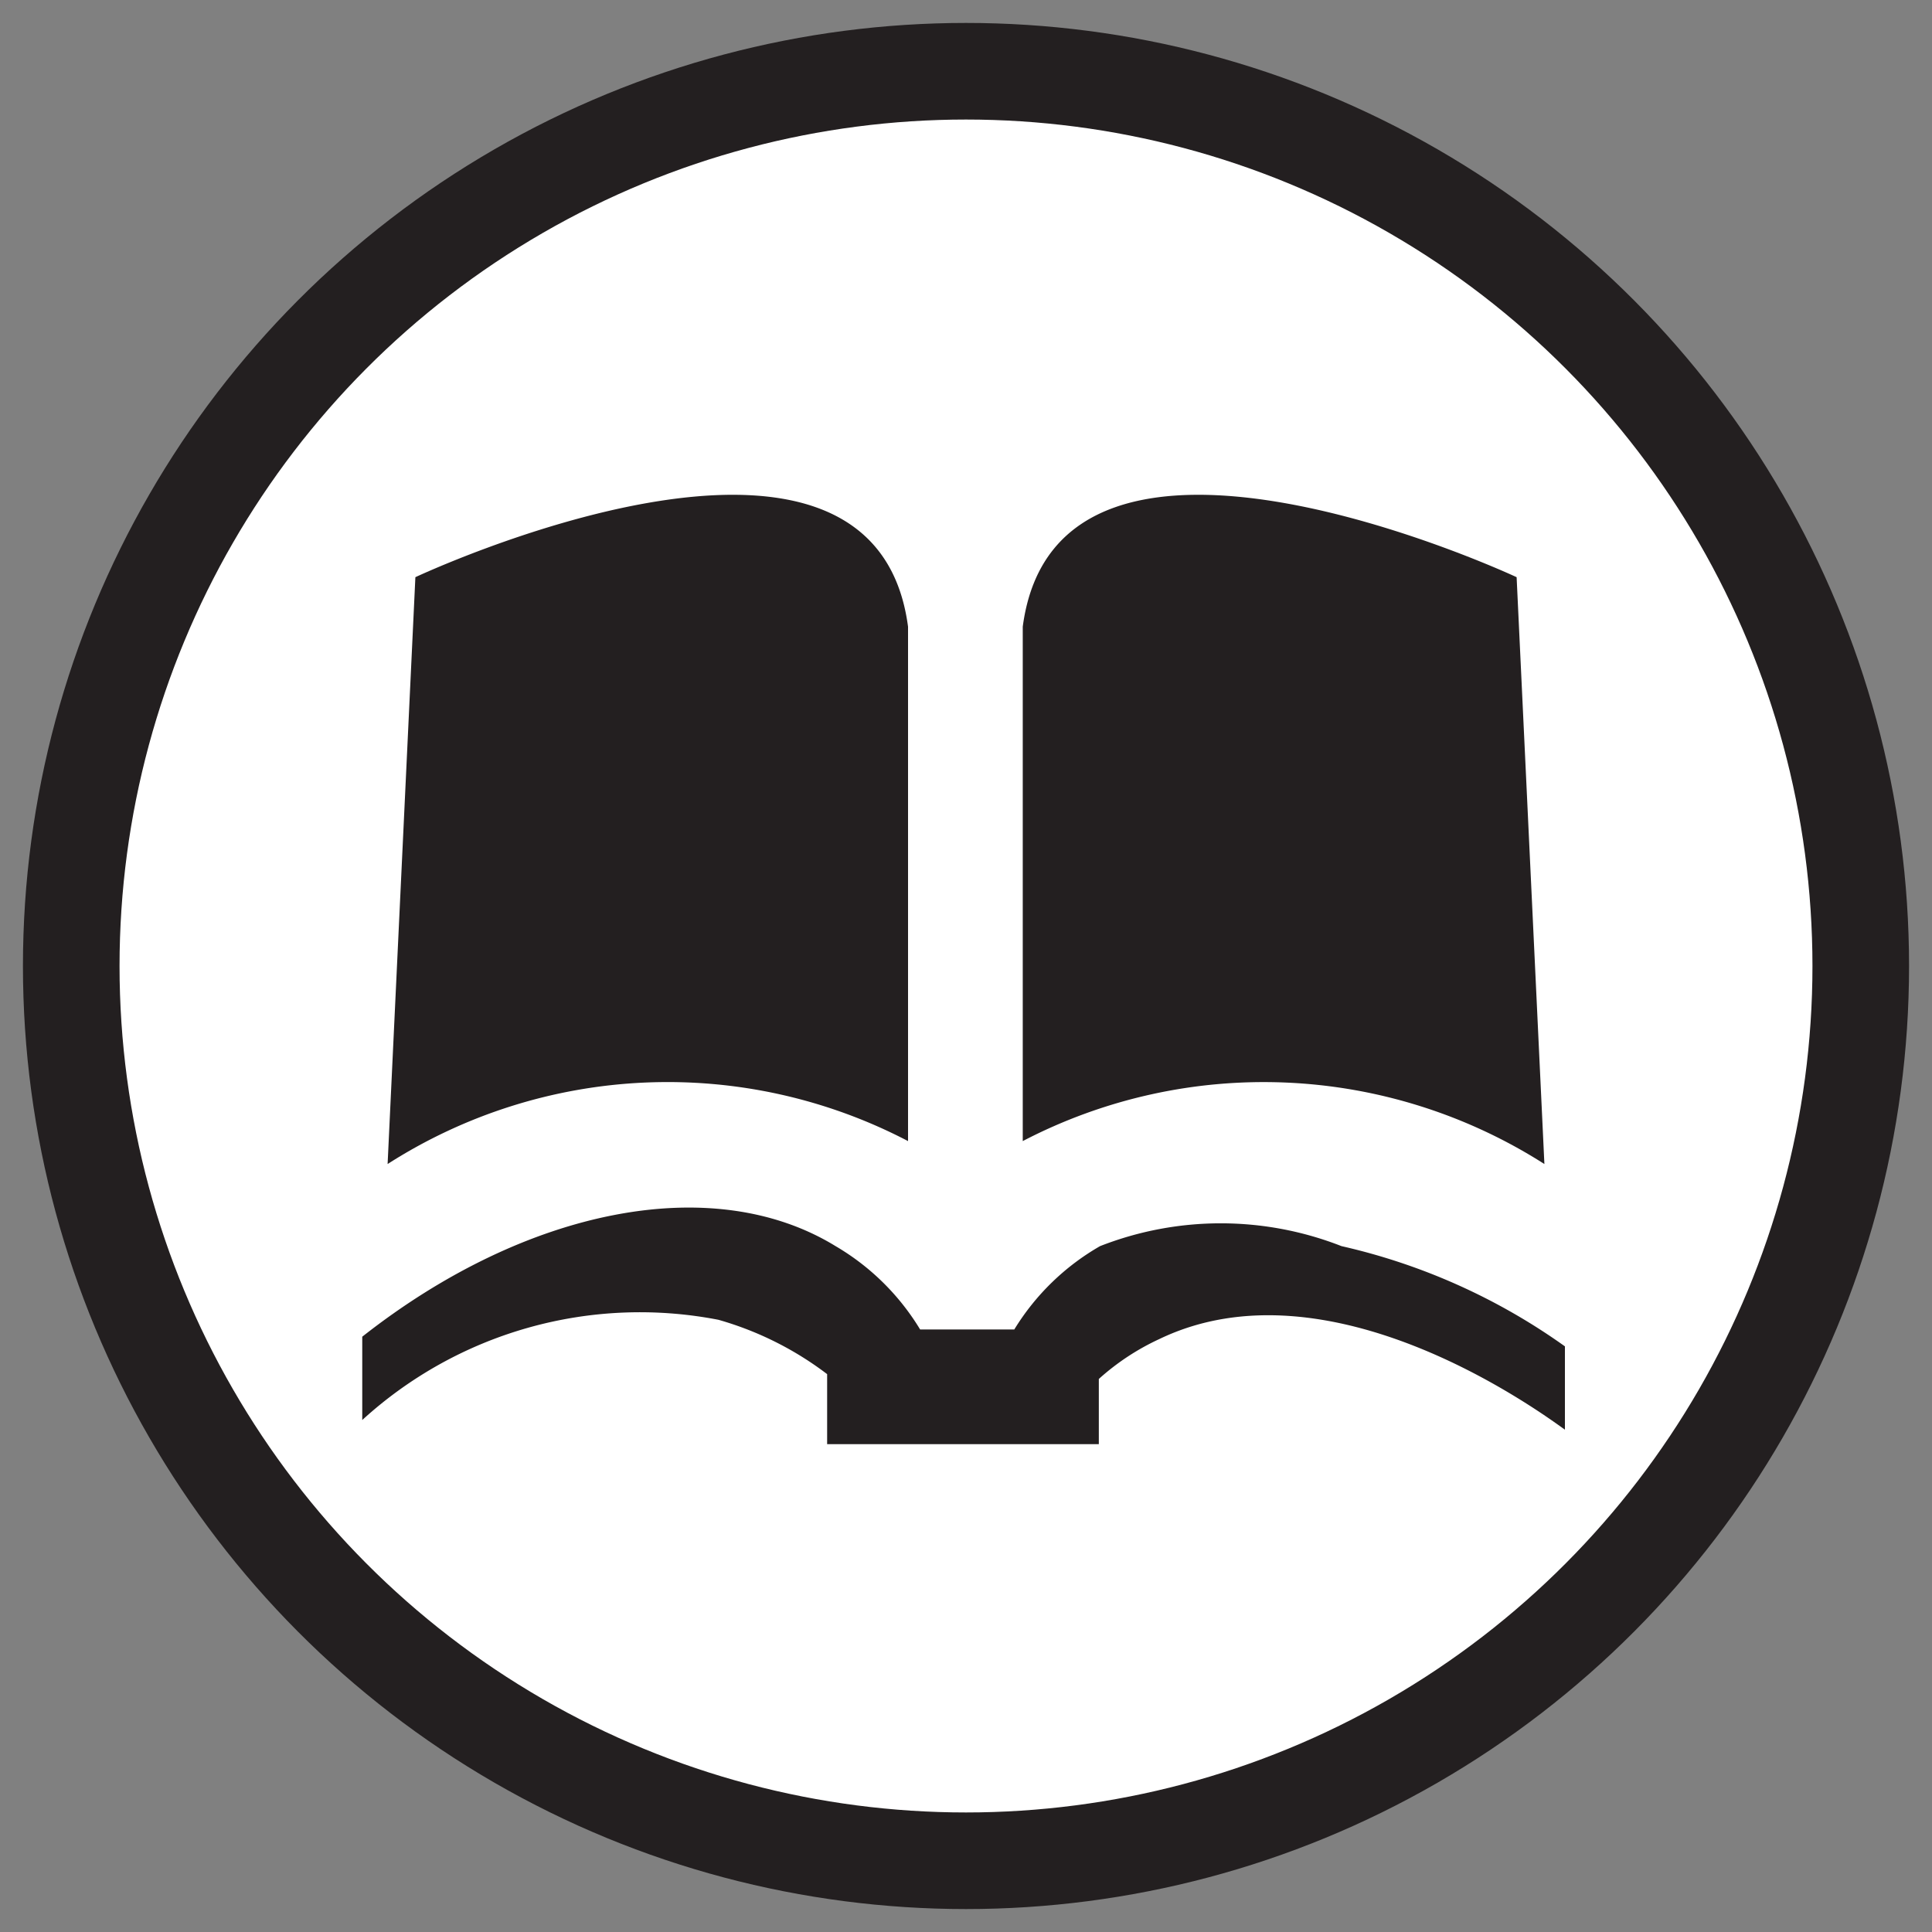 <svg id="Layer_1" data-name="Layer 1" xmlns="http://www.w3.org/2000/svg" viewBox="0 0 16 16"><rect x="0" y="0" width="16" height="16" fill="#808080" stroke="none"/><defs><style>.cls-1{fill:#fff;stroke:#231f20;stroke-miterlimit:10;stroke-width:0.8px;}.cls-2{fill:#231f20;}</style></defs><circle class="cls-1" cx="8" cy="8" r="7.41"/><path class="cls-2" d="M3.21,9.64l.23-4.86S7.23,3,7.52,5.19V9.45A4.3,4.3,0,0,0,3.21,9.64Z"/><path class="cls-2" d="M12.79,9.64l-.23-4.86S8.76,3,8.47,5.19V9.45A4.32,4.32,0,0,1,12.79,9.64Z"/><path class="cls-2" d="M3,11.76l0-.69C4.36,10,5.91,9.7,6.92,10.32a2,2,0,0,1,.7.69l.78,0a2,2,0,0,1,.71-.69,2.74,2.74,0,0,1,2,0,5.14,5.14,0,0,1,1.85.83l0,.69c-.21-.15-1.95-1.43-3.36-.75a2,2,0,0,0-.5.33v.54H6.85l0-.58a2.71,2.71,0,0,0-.9-.45A3.41,3.41,0,0,0,3,11.76Z"/></svg>